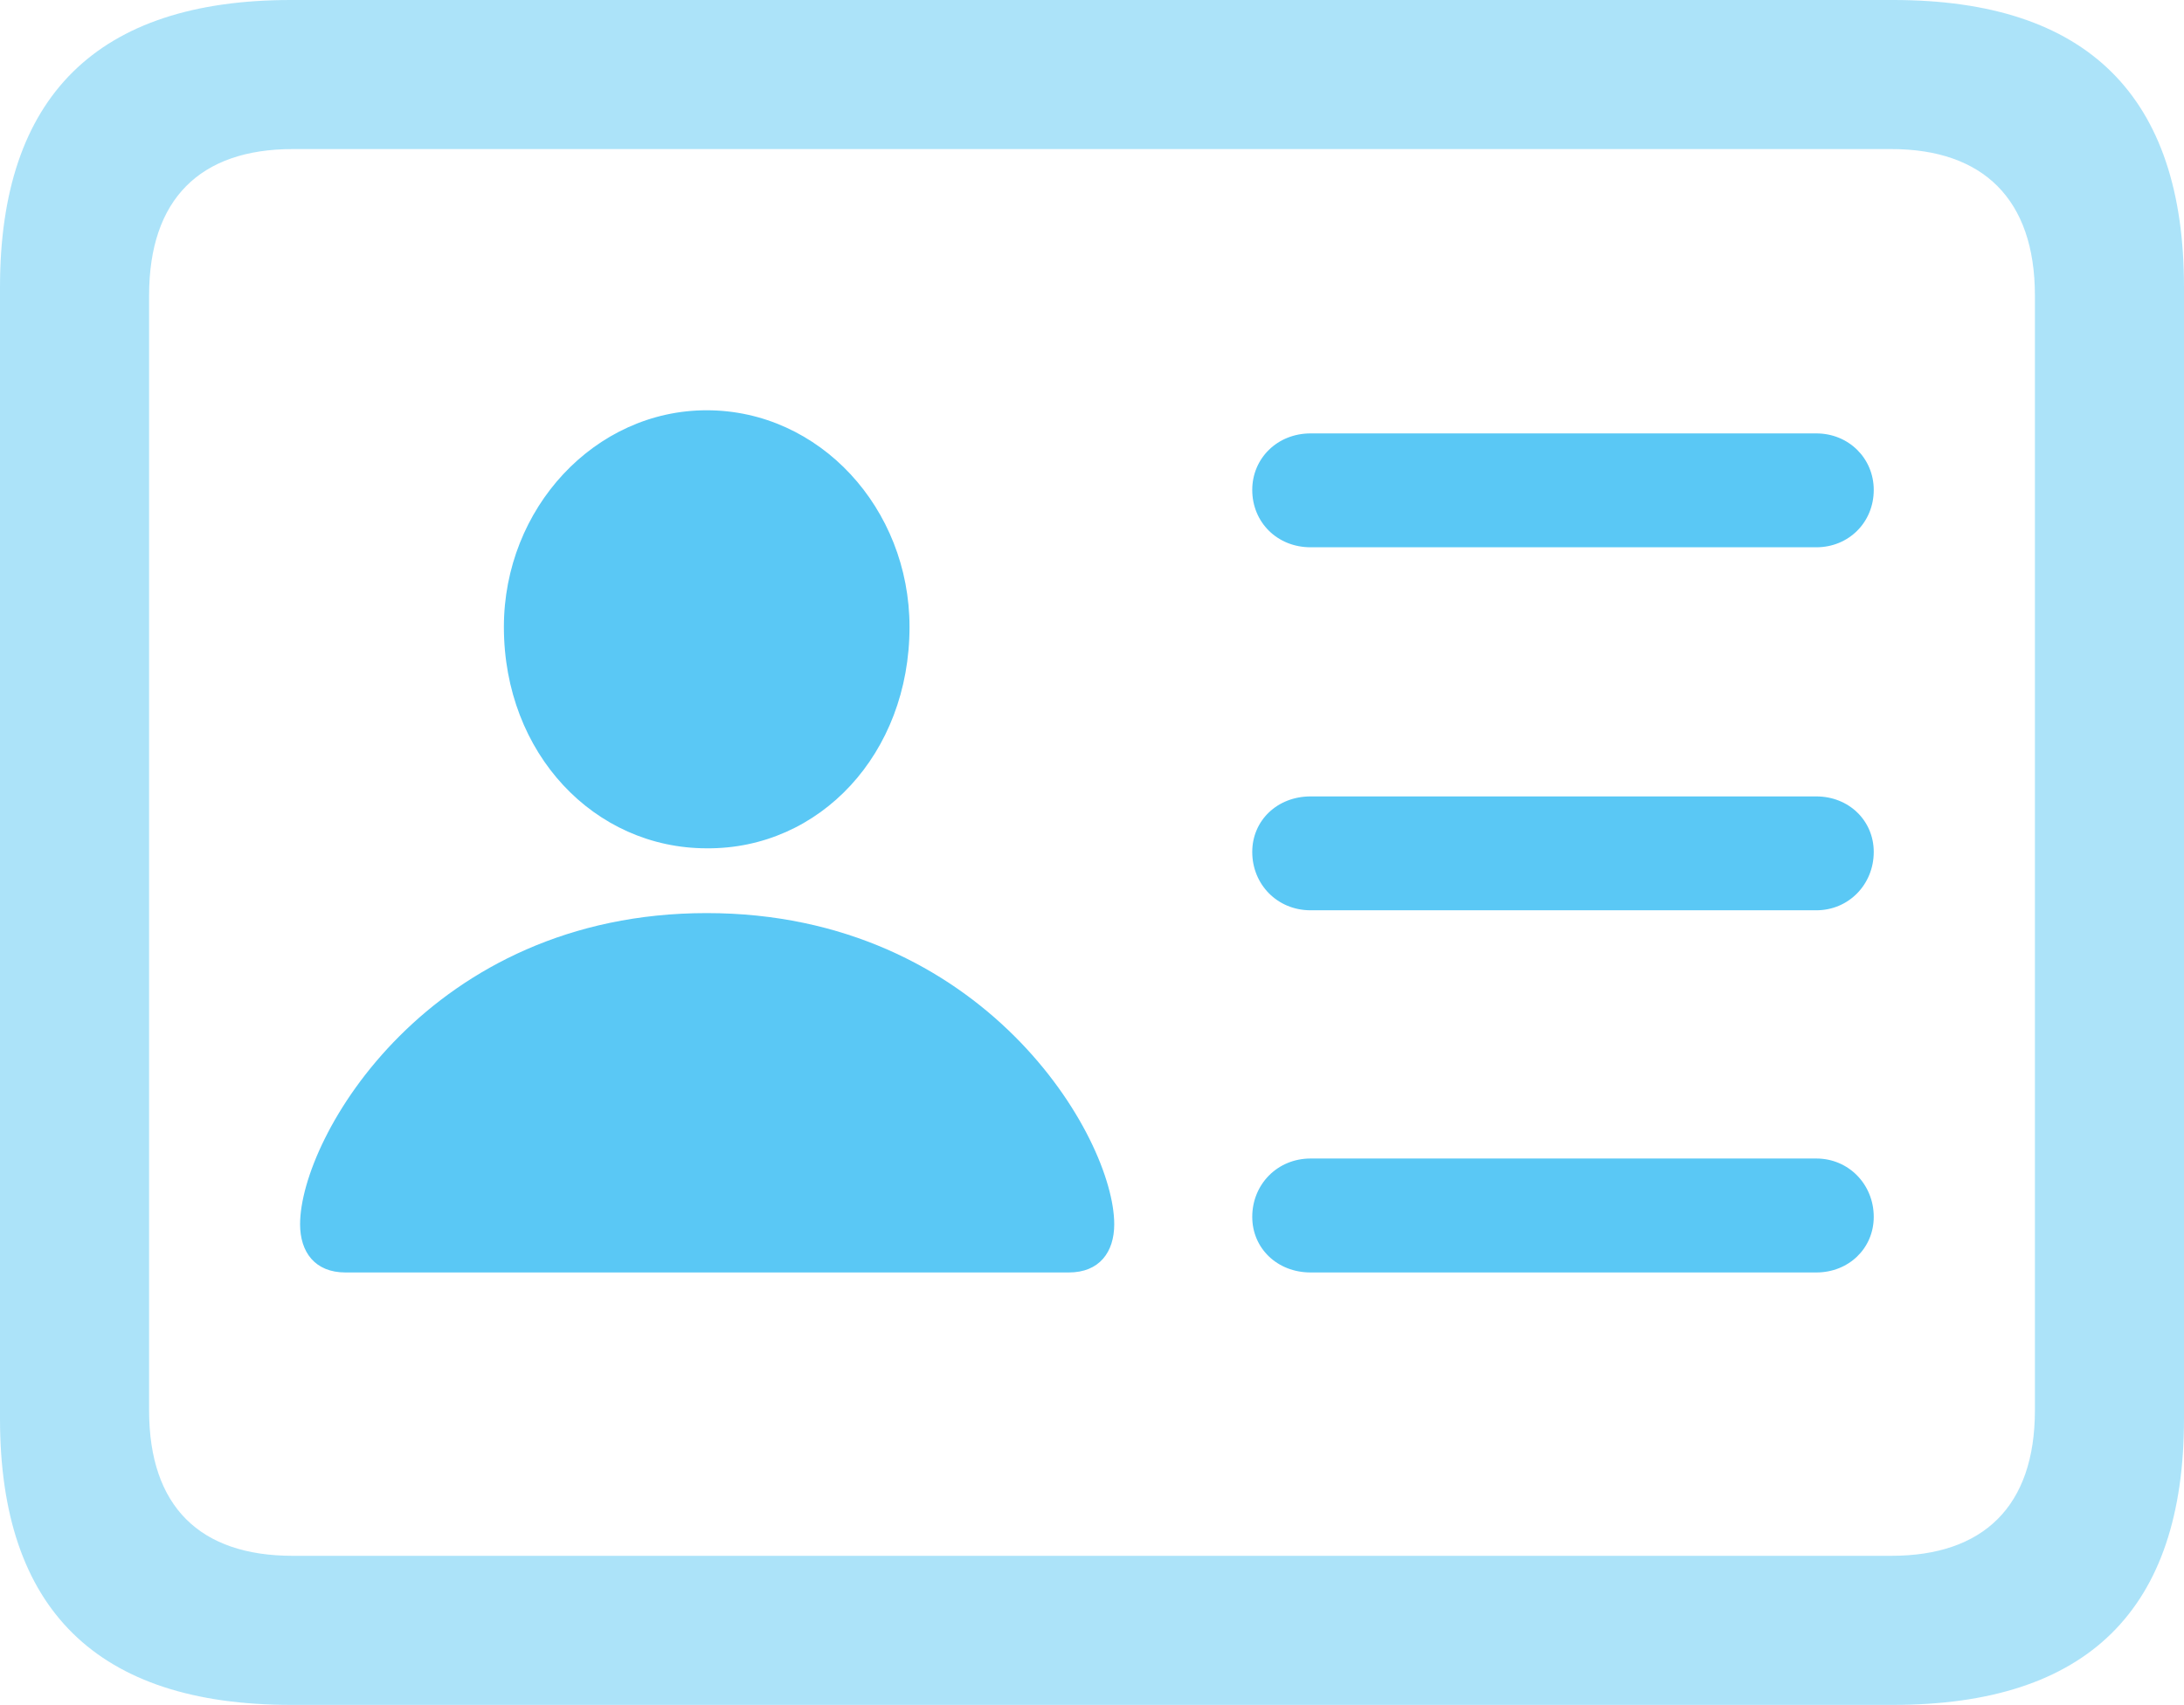 <?xml version="1.0" encoding="UTF-8"?>
<!--Generator: Apple Native CoreSVG 175.5-->
<!DOCTYPE svg
PUBLIC "-//W3C//DTD SVG 1.1//EN"
       "http://www.w3.org/Graphics/SVG/1.1/DTD/svg11.dtd">
<svg version="1.1" xmlns="http://www.w3.org/2000/svg" xmlns:xlink="http://www.w3.org/1999/xlink" width="28.784" height="22.473">
 <g>
  <rect height="22.473" opacity="0" width="28.784" x="0" y="0"/>
  <path d="M3.833 22.473L24.951 22.473C27.515 22.473 28.784 21.216 28.784 18.701L28.784 3.784C28.784 1.27 27.515 0 24.951 0L3.833 0C1.282 0 0 1.27 0 3.784L0 18.701C0 21.216 1.282 22.473 3.833 22.473ZM3.857 20.508C2.637 20.508 1.965 19.861 1.965 18.591L1.965 3.894C1.965 2.625 2.637 1.965 3.857 1.965L24.927 1.965C26.135 1.965 26.819 2.625 26.819 3.894L26.819 18.591C26.819 19.861 26.135 20.508 24.927 20.508Z" fill="#5ac8f5" fill-opacity="0.5"/>
  <path d="M17.273 7.214L23.938 7.214C24.365 7.214 24.695 6.885 24.695 6.458C24.695 6.042 24.365 5.713 23.938 5.713L17.273 5.713C16.834 5.713 16.504 6.042 16.504 6.458C16.504 6.885 16.834 7.214 17.273 7.214ZM17.273 11.999L23.938 11.999C24.365 11.999 24.695 11.658 24.695 11.23C24.695 10.815 24.365 10.498 23.938 10.498L17.273 10.498C16.834 10.498 16.504 10.815 16.504 11.23C16.504 11.658 16.834 11.999 17.273 11.999ZM17.273 16.773L23.938 16.773C24.365 16.773 24.695 16.455 24.695 16.04C24.695 15.613 24.365 15.271 23.938 15.271L17.273 15.271C16.834 15.271 16.504 15.613 16.504 16.04C16.504 16.455 16.834 16.773 17.273 16.773ZM4.553 16.773L14.087 16.773C14.49 16.773 14.685 16.504 14.685 16.138C14.685 14.99 12.964 12.036 9.314 12.036C5.664 12.036 3.955 14.99 3.955 16.138C3.955 16.504 4.15 16.773 4.553 16.773ZM9.314 11.182C10.803 11.194 11.987 9.937 11.987 8.264C11.987 6.702 10.803 5.408 9.314 5.408C7.837 5.408 6.641 6.702 6.641 8.264C6.641 9.937 7.837 11.182 9.314 11.182Z" fill="#5ac8f5"/>
 </g>
</svg>

